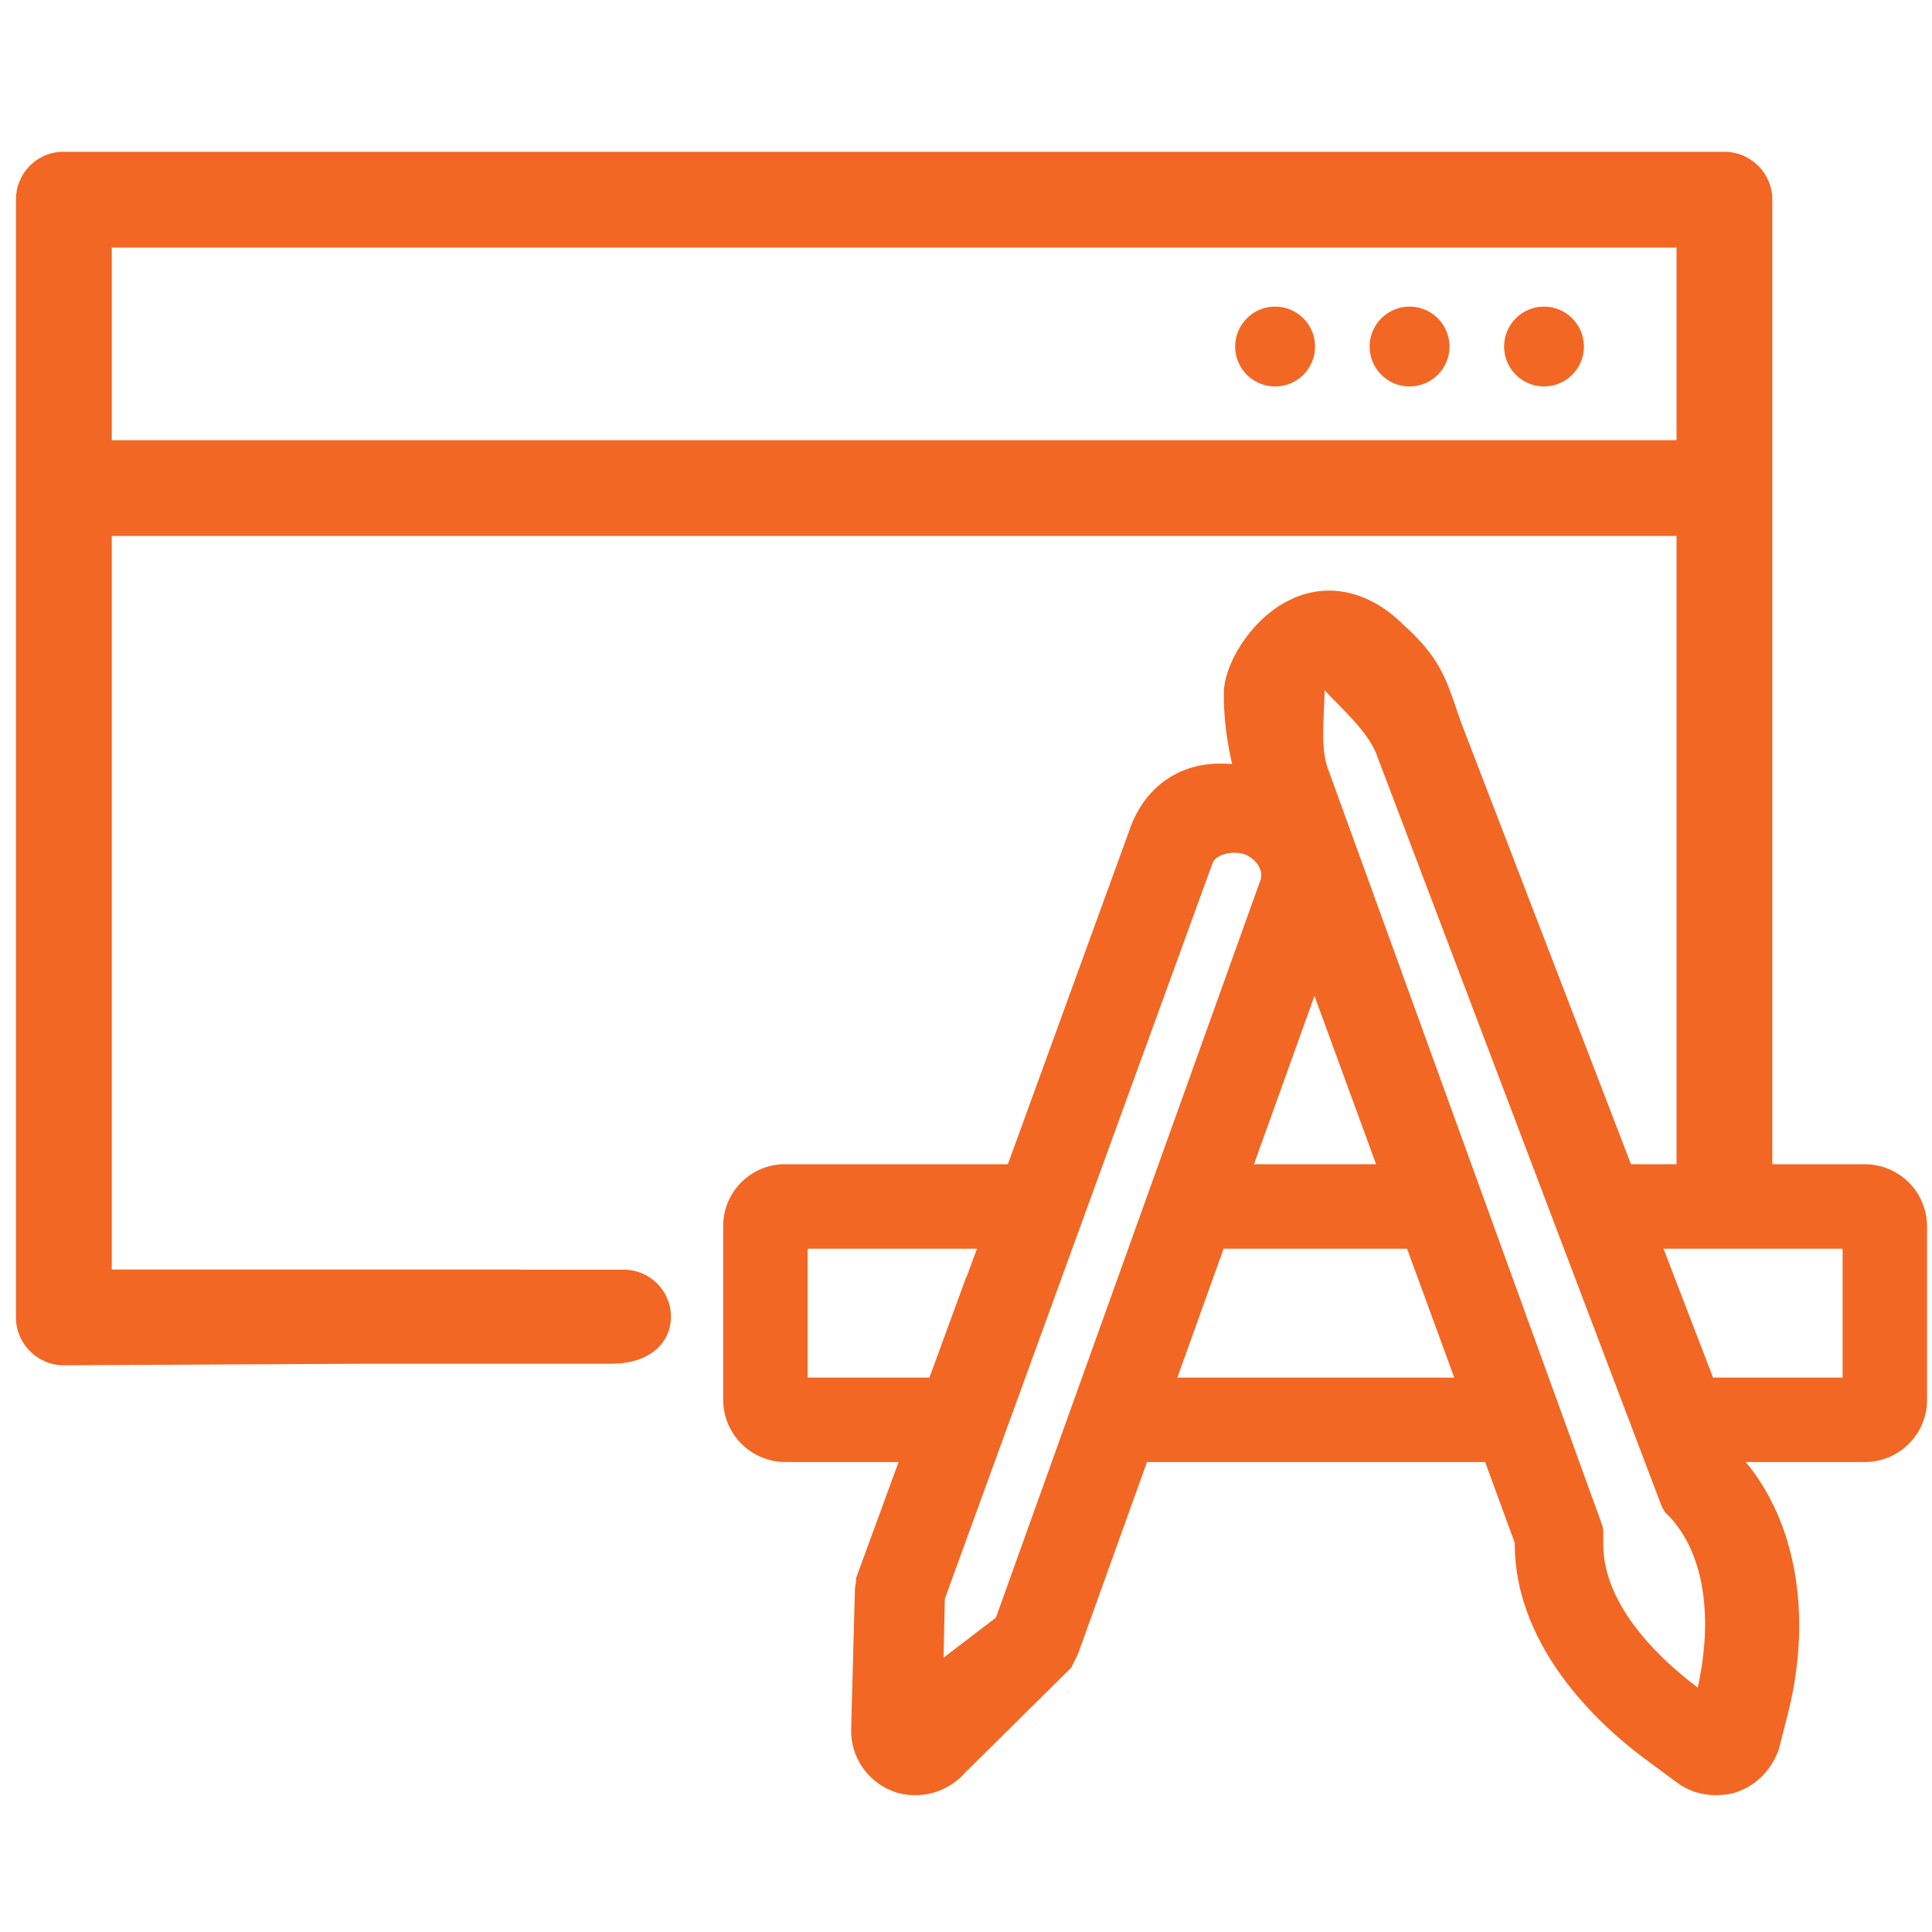 <?xml version="1.0" encoding="UTF-8"?>
<svg width="512px" height="512px" viewBox="0 0 512 512" version="1.1" xmlns="http://www.w3.org/2000/svg" xmlns:xlink="http://www.w3.org/1999/xlink">
    <!-- Generator: Sketch 39.1 (31720) - http://www.bohemiancoding.com/sketch -->
    <title>icon-app</title>
    <desc>Created with Sketch.</desc>
    <defs></defs>
    <g id="Page-1" stroke="none" stroke-width="1" fill="none" fill-rule="evenodd">
        <g id="icon-app" fill="#F26724">
            <g id="app" transform="translate(0, 36)">
                <path d="M398.598,55.833 C398.598,49.991 403.335,45.255 409.177,45.255 C415.019,45.255 419.755,49.991 419.755,55.833 C419.755,61.676 415.019,66.412 409.177,66.412 C403.335,66.412 398.598,61.676 398.598,55.833 M362.966,55.833 C362.967,52.053 364.986,48.56 368.261,46.671 C371.536,44.781 375.57,44.783 378.843,46.675 C382.117,48.567 384.133,52.061 384.131,55.842 C384.129,61.687 379.389,66.423 373.544,66.42 C367.7,66.418 362.963,61.678 362.966,55.833 M327.333,55.833 C327.335,52.053 329.353,48.56 332.628,46.671 C335.903,44.781 339.937,44.783 343.211,46.675 C346.484,48.567 348.5,52.061 348.499,55.842 C348.497,59.623 346.479,63.116 343.203,65.005 C339.928,66.894 335.894,66.892 332.621,65 C329.347,63.109 327.332,59.614 327.333,55.833" id="Shape"></path>
                <path d="M488.313,329.076 L453.979,329.076 L440.84,294.912 L488.313,294.912 L488.313,329.072 L488.313,329.076 Z M435.907,351.448 L440.168,362.678 C440.506,363.355 440.845,364.371 441.517,365.048 L442.872,366.402 C453.023,377.903 453.306,396 449.921,411.225 C437.743,402.089 424.55,387.994 424.888,372.77 L424.888,370.743 C424.888,369.727 424.888,369.05 424.55,368.035 L418.537,351.448 L389.924,272.536 L351.816,167.428 C349.785,161.674 351.025,153.329 351.025,146.906 C355.265,151.527 362.356,157.671 364.726,163.76 L405.978,272.536 L435.907,351.452 L435.907,351.448 Z M312.003,329.072 L324.274,294.912 L372.884,294.912 L385.388,329.072 L312.003,329.072 L312.003,329.072 Z M263.921,392.7 L250.055,403.291 L250.385,387.707 L321.337,192.753 C322.332,190.104 327.24,189.427 329.893,190.426 C331.882,191.086 335.563,194.171 333.765,197.979 C333.363,199.155 263.921,392.7 263.921,392.7 L263.921,392.7 Z M214.024,329.076 L214.024,294.916 L258.911,294.916 L256.089,302.55 L256.025,302.529 L246.31,329.076 L214.024,329.076 L214.024,329.076 Z M348.346,227.916 L364.679,272.541 L332.309,272.541 L348.346,227.916 L348.346,227.916 Z M29.848,80.651 C29.772,80.651 29.7,80.672 29.62,80.672 L29.62,29.624 L444.298,29.624 L444.298,80.651 L29.848,80.651 L29.848,80.651 Z M494.211,272.545 L469.686,272.545 L469.686,16.926 C469.686,9.927 463.99,4.231 456.992,4.231 L17.01,4.231 C16.586,4.217 16.161,4.224 15.737,4.253 C9.185,4.834 4.177,10.348 4.227,16.926 L4.227,313.124 C4.227,320.127 9.927,325.818 16.921,325.818 L96.006,325.404 L162.02,325.404 C172.231,325.404 177.804,319.827 177.804,312.942 C177.804,306.064 172.229,300.487 165.351,300.485 L137.88,300.485 L137.868,300.43 L29.62,300.43 L29.62,106.014 C29.7,106.014 29.772,106.035 29.848,106.035 L444.298,106.035 L444.298,272.541 L432.234,272.541 L387.212,155.487 C386.729,154.125 386.306,152.876 385.913,151.721 C383.154,143.648 381.156,137.787 371.957,129.616 C363.393,121.044 352.984,118.365 343.332,122.288 L342.951,122.444 L340.446,123.684 C331.082,128.956 324.354,140.127 324.324,147.761 C324.295,154.053 325.086,160.379 326.525,166.485 C321.109,166.002 316.226,166.802 311.939,168.926 C305.888,171.93 301.441,177.372 299.063,184.68 L267.091,272.536 L208.308,272.536 C207.906,272.528 207.504,272.532 207.102,272.549 L206.581,272.583 C198.088,273.34 191.595,280.486 191.653,289.013 L191.653,334.979 C191.672,344.07 199.039,351.434 208.13,351.448 L238.131,351.448 L226.875,382.197 L226.875,383.111 C226.671,383.981 226.562,384.871 226.549,385.764 L225.551,422.523 C225.495,429.582 229.773,435.953 236.328,438.572 C238.994,439.732 241.507,439.732 242.76,439.732 C247.69,439.732 252.526,437.489 255.843,433.685 L283.881,405.948 L285.654,402.394 L303.963,351.448 L393.58,351.448 L401.429,372.893 C401.302,401.713 425.874,422.785 436.529,430.558 L444.251,436.271 C447.242,438.541 450.901,439.758 454.656,439.732 C455.892,439.732 458.337,439.732 460.961,438.64 C465.755,436.821 469.745,432.572 471.455,427.418 L474.074,417.094 C480.188,391.756 475.906,367.366 462.636,351.448 L494.22,351.448 C503.312,351.431 510.677,344.063 510.688,334.971 L510.688,289.018 C510.679,279.921 503.308,272.548 494.211,272.536 L494.211,272.545 Z" id="Shape"></path>
            </g>
        </g>
    </g>
</svg>
